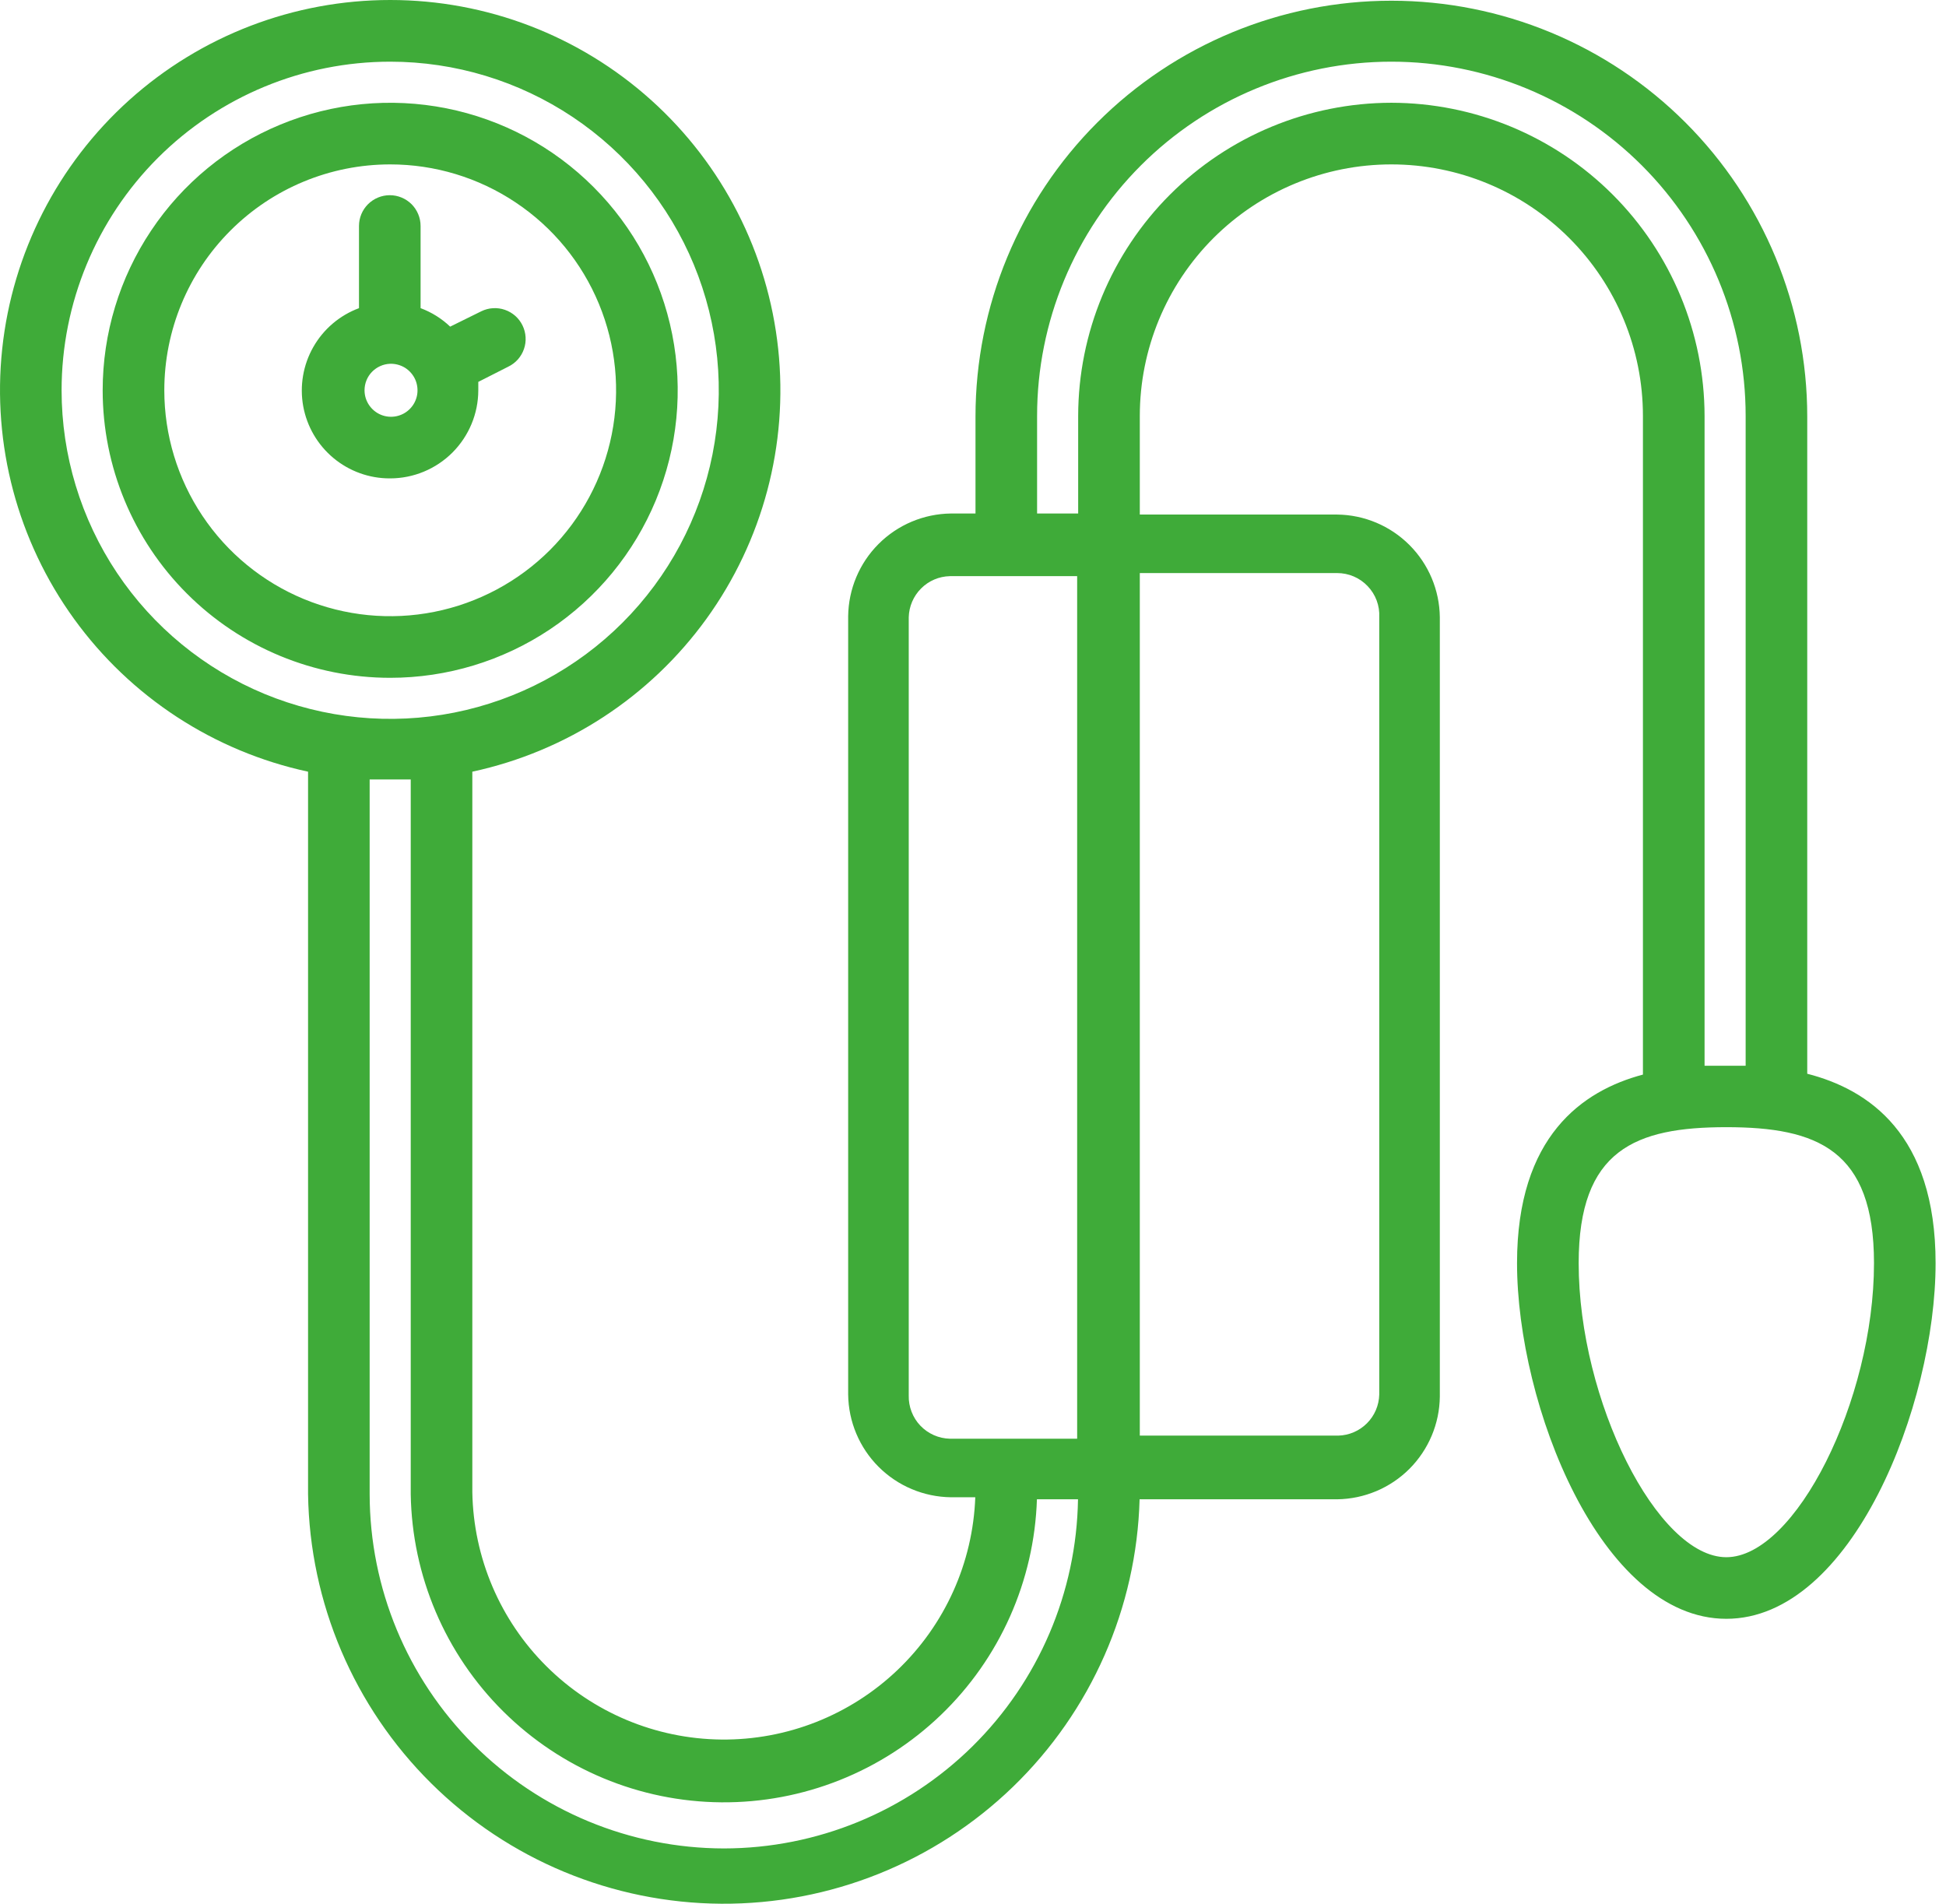 <svg xmlns="http://www.w3.org/2000/svg" width="46" height="45" viewBox="0 0 46 45" fill="none"><path d="M9.224 16.022C10.568 16.022 11.882 15.623 12.999 14.877C14.117 14.13 14.988 13.068 15.503 11.826C16.017 10.585 16.152 9.218 15.889 7.9C15.627 6.581 14.98 5.37 14.029 4.42C13.079 3.469 11.868 2.822 10.55 2.56C9.231 2.298 7.865 2.432 6.623 2.947C5.381 3.461 4.319 4.332 3.573 5.45C2.826 6.567 2.427 7.881 2.427 9.226C2.427 11.028 3.143 12.757 4.418 14.031C5.692 15.306 7.421 16.022 9.224 16.022ZM9.224 3.886C10.28 3.886 11.312 4.199 12.19 4.786C13.069 5.372 13.753 6.206 14.157 7.182C14.561 8.158 14.667 9.232 14.461 10.267C14.255 11.303 13.746 12.255 13 13.002C12.253 13.748 11.301 14.257 10.265 14.463C9.23 14.669 8.156 14.563 7.18 14.159C6.204 13.755 5.37 13.07 4.784 12.192C4.197 11.314 3.884 10.282 3.884 9.226C3.884 7.809 4.446 6.451 5.448 5.45C6.449 4.448 7.807 3.886 9.224 3.886Z" fill="#3FAB39"></path><path d="M9.224 11.308C9.776 11.307 10.305 11.087 10.695 10.697C11.085 10.306 11.305 9.778 11.306 9.226C11.306 9.158 11.306 9.095 11.306 9.027L12.015 8.667C12.101 8.626 12.178 8.567 12.242 8.496C12.305 8.424 12.354 8.341 12.385 8.251C12.417 8.16 12.43 8.065 12.424 7.969C12.418 7.874 12.394 7.78 12.352 7.694C12.311 7.608 12.252 7.531 12.181 7.467C12.109 7.404 12.026 7.355 11.936 7.324C11.845 7.292 11.749 7.279 11.654 7.285C11.559 7.29 11.465 7.315 11.379 7.357L10.641 7.721C10.44 7.529 10.202 7.381 9.942 7.284V5.342C9.942 5.149 9.865 4.964 9.729 4.827C9.592 4.691 9.407 4.614 9.214 4.614C9.021 4.614 8.836 4.691 8.699 4.827C8.562 4.964 8.486 5.149 8.486 5.342V7.284C8.029 7.454 7.647 7.779 7.406 8.203C7.165 8.626 7.081 9.121 7.167 9.6C7.254 10.08 7.507 10.514 7.881 10.826C8.255 11.138 8.727 11.309 9.214 11.308H9.224ZM9.224 8.599C9.348 8.596 9.471 8.629 9.577 8.695C9.682 8.762 9.765 8.858 9.816 8.972C9.866 9.086 9.881 9.213 9.86 9.335C9.838 9.458 9.78 9.572 9.693 9.661C9.606 9.751 9.495 9.812 9.373 9.838C9.251 9.864 9.124 9.853 9.008 9.806C8.893 9.759 8.794 9.679 8.724 9.575C8.654 9.472 8.617 9.35 8.617 9.226C8.617 9.063 8.68 8.906 8.793 8.79C8.907 8.673 9.061 8.604 9.224 8.599Z" fill="#3FAB39"></path><path d="M42.72 25.381V9.847C42.72 7.24 41.684 4.739 39.841 2.896C37.997 1.052 35.497 0.017 32.889 0.017C30.282 0.017 27.782 1.052 25.938 2.896C24.095 4.739 23.059 7.24 23.059 9.847V12.138H22.477C21.835 12.146 21.222 12.404 20.768 12.858C20.315 13.311 20.057 13.924 20.049 14.566V32.964C20.057 33.606 20.315 34.219 20.768 34.672C21.222 35.126 21.835 35.384 22.477 35.392H23.054C22.997 36.94 22.338 38.405 21.216 39.475C20.095 40.545 18.6 41.135 17.051 41.119C15.501 41.103 14.019 40.483 12.92 39.39C11.82 38.298 11.191 36.82 11.165 35.27V18.241C13.392 17.761 15.362 16.475 16.697 14.63C18.031 12.785 18.637 10.512 18.395 8.247C18.154 5.983 17.084 3.888 15.391 2.365C13.697 0.842 11.501 0 9.224 0C6.946 0 4.75 0.842 3.056 2.365C1.363 3.888 0.293 5.983 0.052 8.247C-0.189 10.512 0.416 12.785 1.751 14.63C3.086 16.475 5.056 17.761 7.282 18.241V35.319C7.321 37.889 8.365 40.342 10.191 42.152C12.017 43.962 14.48 44.984 17.05 45C19.621 45.016 22.096 44.024 23.944 42.237C25.792 40.45 26.867 38.01 26.938 35.44H31.608C32.249 35.432 32.862 35.174 33.316 34.721C33.769 34.267 34.028 33.654 34.035 33.013V14.59C34.028 13.948 33.769 13.335 33.316 12.882C32.862 12.428 32.249 12.17 31.608 12.163H26.943V9.832C26.943 8.255 27.569 6.743 28.684 5.627C29.8 4.512 31.312 3.886 32.889 3.886C34.467 3.886 35.979 4.512 37.094 5.627C38.21 6.743 38.836 8.255 38.836 9.832V25.401C37.409 25.78 35.86 26.857 35.86 29.857C35.86 33.207 37.836 38.265 40.807 38.265C43.778 38.265 45.754 33.207 45.754 29.857C45.754 26.804 44.162 25.75 42.72 25.381ZM40.807 36.809C39.176 36.809 37.317 33.105 37.317 29.857C37.317 27.178 38.657 26.644 40.807 26.644C42.958 26.644 44.298 27.178 44.298 29.857C44.298 33.105 42.438 36.809 40.807 36.809ZM32.889 2.429C30.927 2.432 29.045 3.213 27.657 4.6C26.27 5.988 25.489 7.87 25.486 9.832V12.138H24.515V9.832C24.515 7.612 25.398 5.482 26.968 3.911C28.538 2.341 30.669 1.458 32.889 1.458C35.11 1.458 37.24 2.341 38.811 3.911C40.381 5.482 41.264 7.612 41.264 9.832V25.192H40.293V9.832C40.29 7.87 39.509 5.988 38.121 4.6C36.734 3.213 34.852 2.432 32.889 2.429ZM32.603 14.566V32.964C32.597 33.22 32.493 33.463 32.312 33.644C32.131 33.825 31.888 33.929 31.632 33.935H26.943V13.546H31.608C31.743 13.546 31.876 13.573 32 13.626C32.124 13.679 32.236 13.757 32.329 13.855C32.422 13.952 32.495 14.068 32.542 14.194C32.589 14.32 32.61 14.455 32.603 14.59V14.566ZM17.112 43.693C14.892 43.69 12.764 42.807 11.194 41.237C9.624 39.667 8.741 37.539 8.738 35.319V18.425C8.898 18.425 9.059 18.425 9.224 18.425C9.389 18.425 9.549 18.425 9.709 18.425V35.319C9.74 37.251 10.525 39.094 11.897 40.455C13.269 41.816 15.118 42.587 17.051 42.603C18.983 42.619 20.845 41.878 22.239 40.54C23.633 39.202 24.448 37.371 24.511 35.44H25.482C25.448 37.639 24.552 39.736 22.987 41.28C21.421 42.824 19.311 43.691 17.112 43.693ZM9.224 1.458C10.76 1.458 12.262 1.914 13.539 2.767C14.816 3.621 15.812 4.834 16.4 6.253C16.988 7.673 17.141 9.234 16.842 10.741C16.542 12.248 15.802 13.632 14.716 14.718C13.63 15.804 12.246 16.544 10.739 16.844C9.232 17.143 7.671 16.989 6.251 16.402C4.832 15.814 3.619 14.818 2.765 13.541C1.912 12.264 1.456 10.762 1.456 9.226C1.456 7.166 2.275 5.19 3.731 3.733C5.188 2.277 7.164 1.458 9.224 1.458ZM21.481 33.013V14.59C21.488 14.334 21.592 14.091 21.773 13.91C21.953 13.729 22.197 13.625 22.452 13.619H25.462V34.008H22.452C22.322 34.005 22.193 33.976 22.073 33.923C21.954 33.87 21.846 33.794 21.756 33.7C21.665 33.605 21.595 33.493 21.548 33.371C21.501 33.249 21.478 33.119 21.481 32.989V33.013Z" fill="#3FAB39"></path></svg>